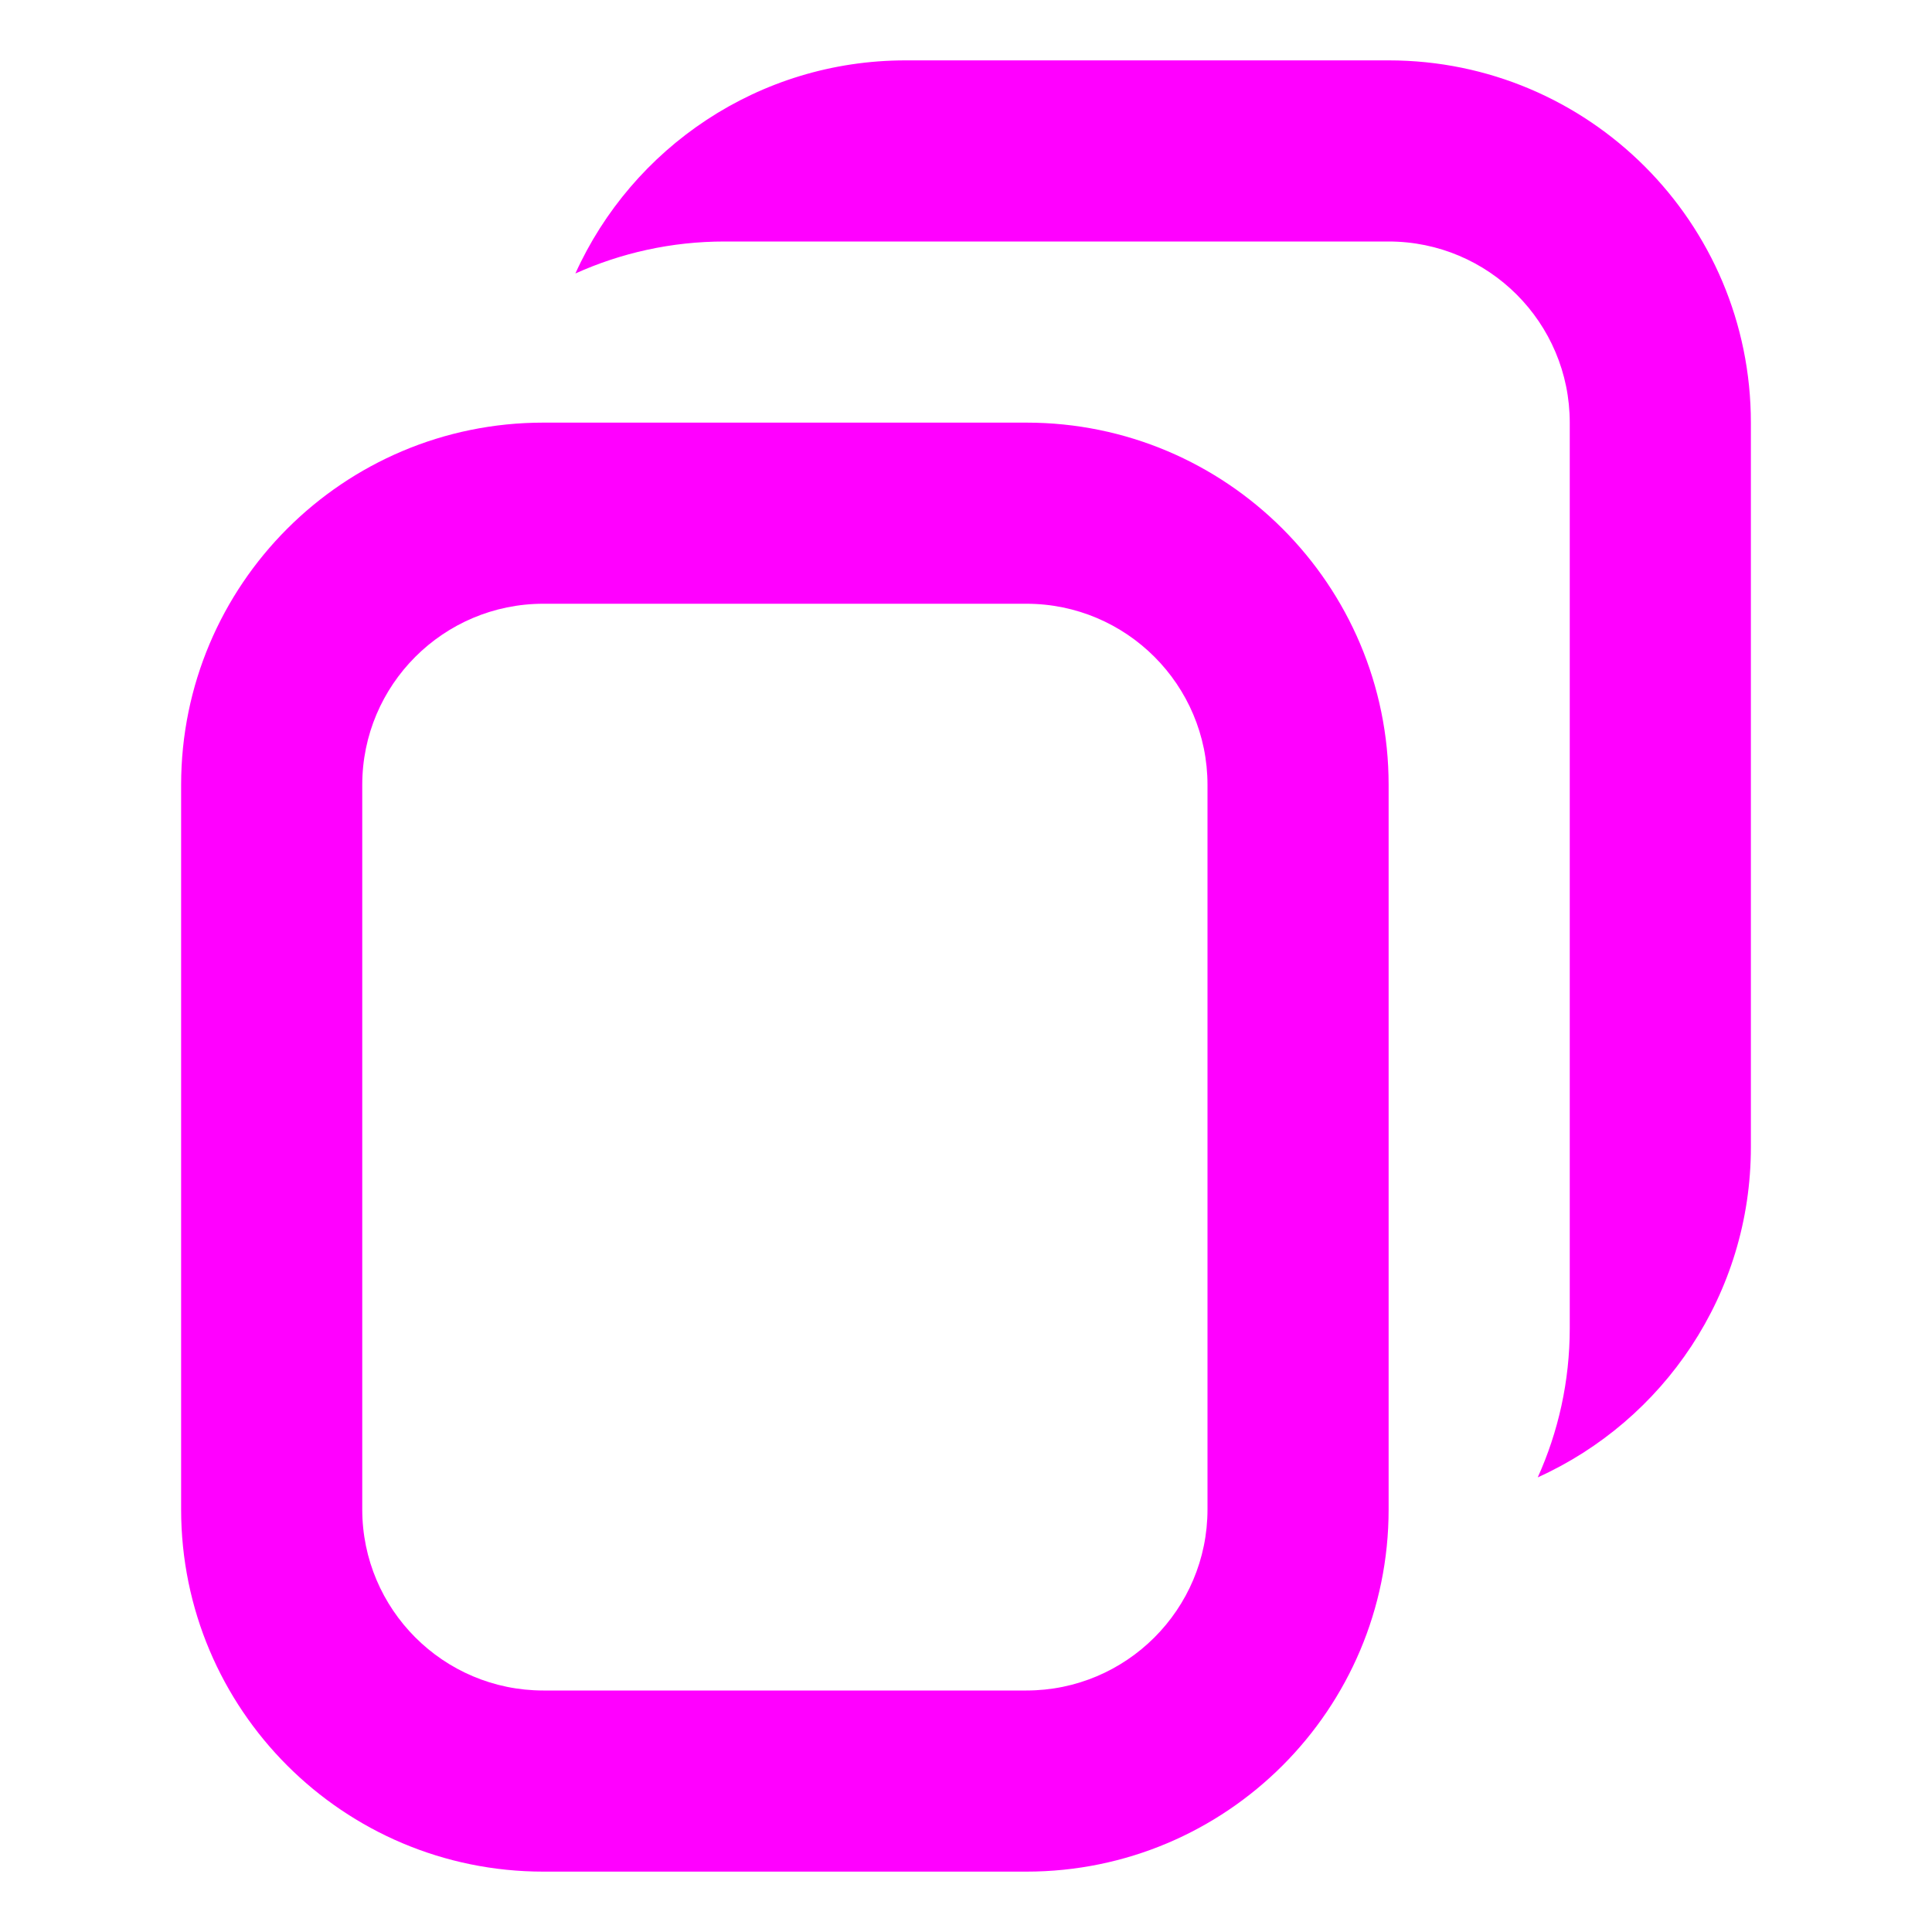 <svg width="16" height="16" viewBox="0 0 16 16" fill="none" xmlns="http://www.w3.org/2000/svg">
<path fill-rule="evenodd" clip-rule="evenodd" d="M8.5 5H4.5C3.672 5 3 5.672 3 6.5V12.5C3 13.328 3.672 14 4.5 14H8.5C9.328 14 10 13.328 10 12.5V6.5C10 5.672 9.328 5 8.5 5ZM4.5 3.5C2.843 3.5 1.5 4.843 1.5 6.5V12.5C1.5 14.157 2.843 15.5 4.5 15.5H8.5C10.157 15.5 11.5 14.157 11.5 12.5V6.5C11.5 4.843 10.157 3.5 8.5 3.5H4.5Z" fill="#FF00FF"/>
<path fill-rule="evenodd" clip-rule="evenodd" d="M10 2H11.5C12.328 2 13 2.672 13 3.5V4.987C13 4.992 13 4.996 13 5V11C13 11.44 12.905 11.858 12.735 12.235C13.776 11.764 14.5 10.717 14.5 9.5V3.5C14.5 1.843 13.157 0.5 11.5 0.5H7.5C6.283 0.5 5.236 1.224 4.765 2.265C5.142 2.095 5.56 2 6 2H7.5H10Z" fill="#FF00FF"/>
</svg>
